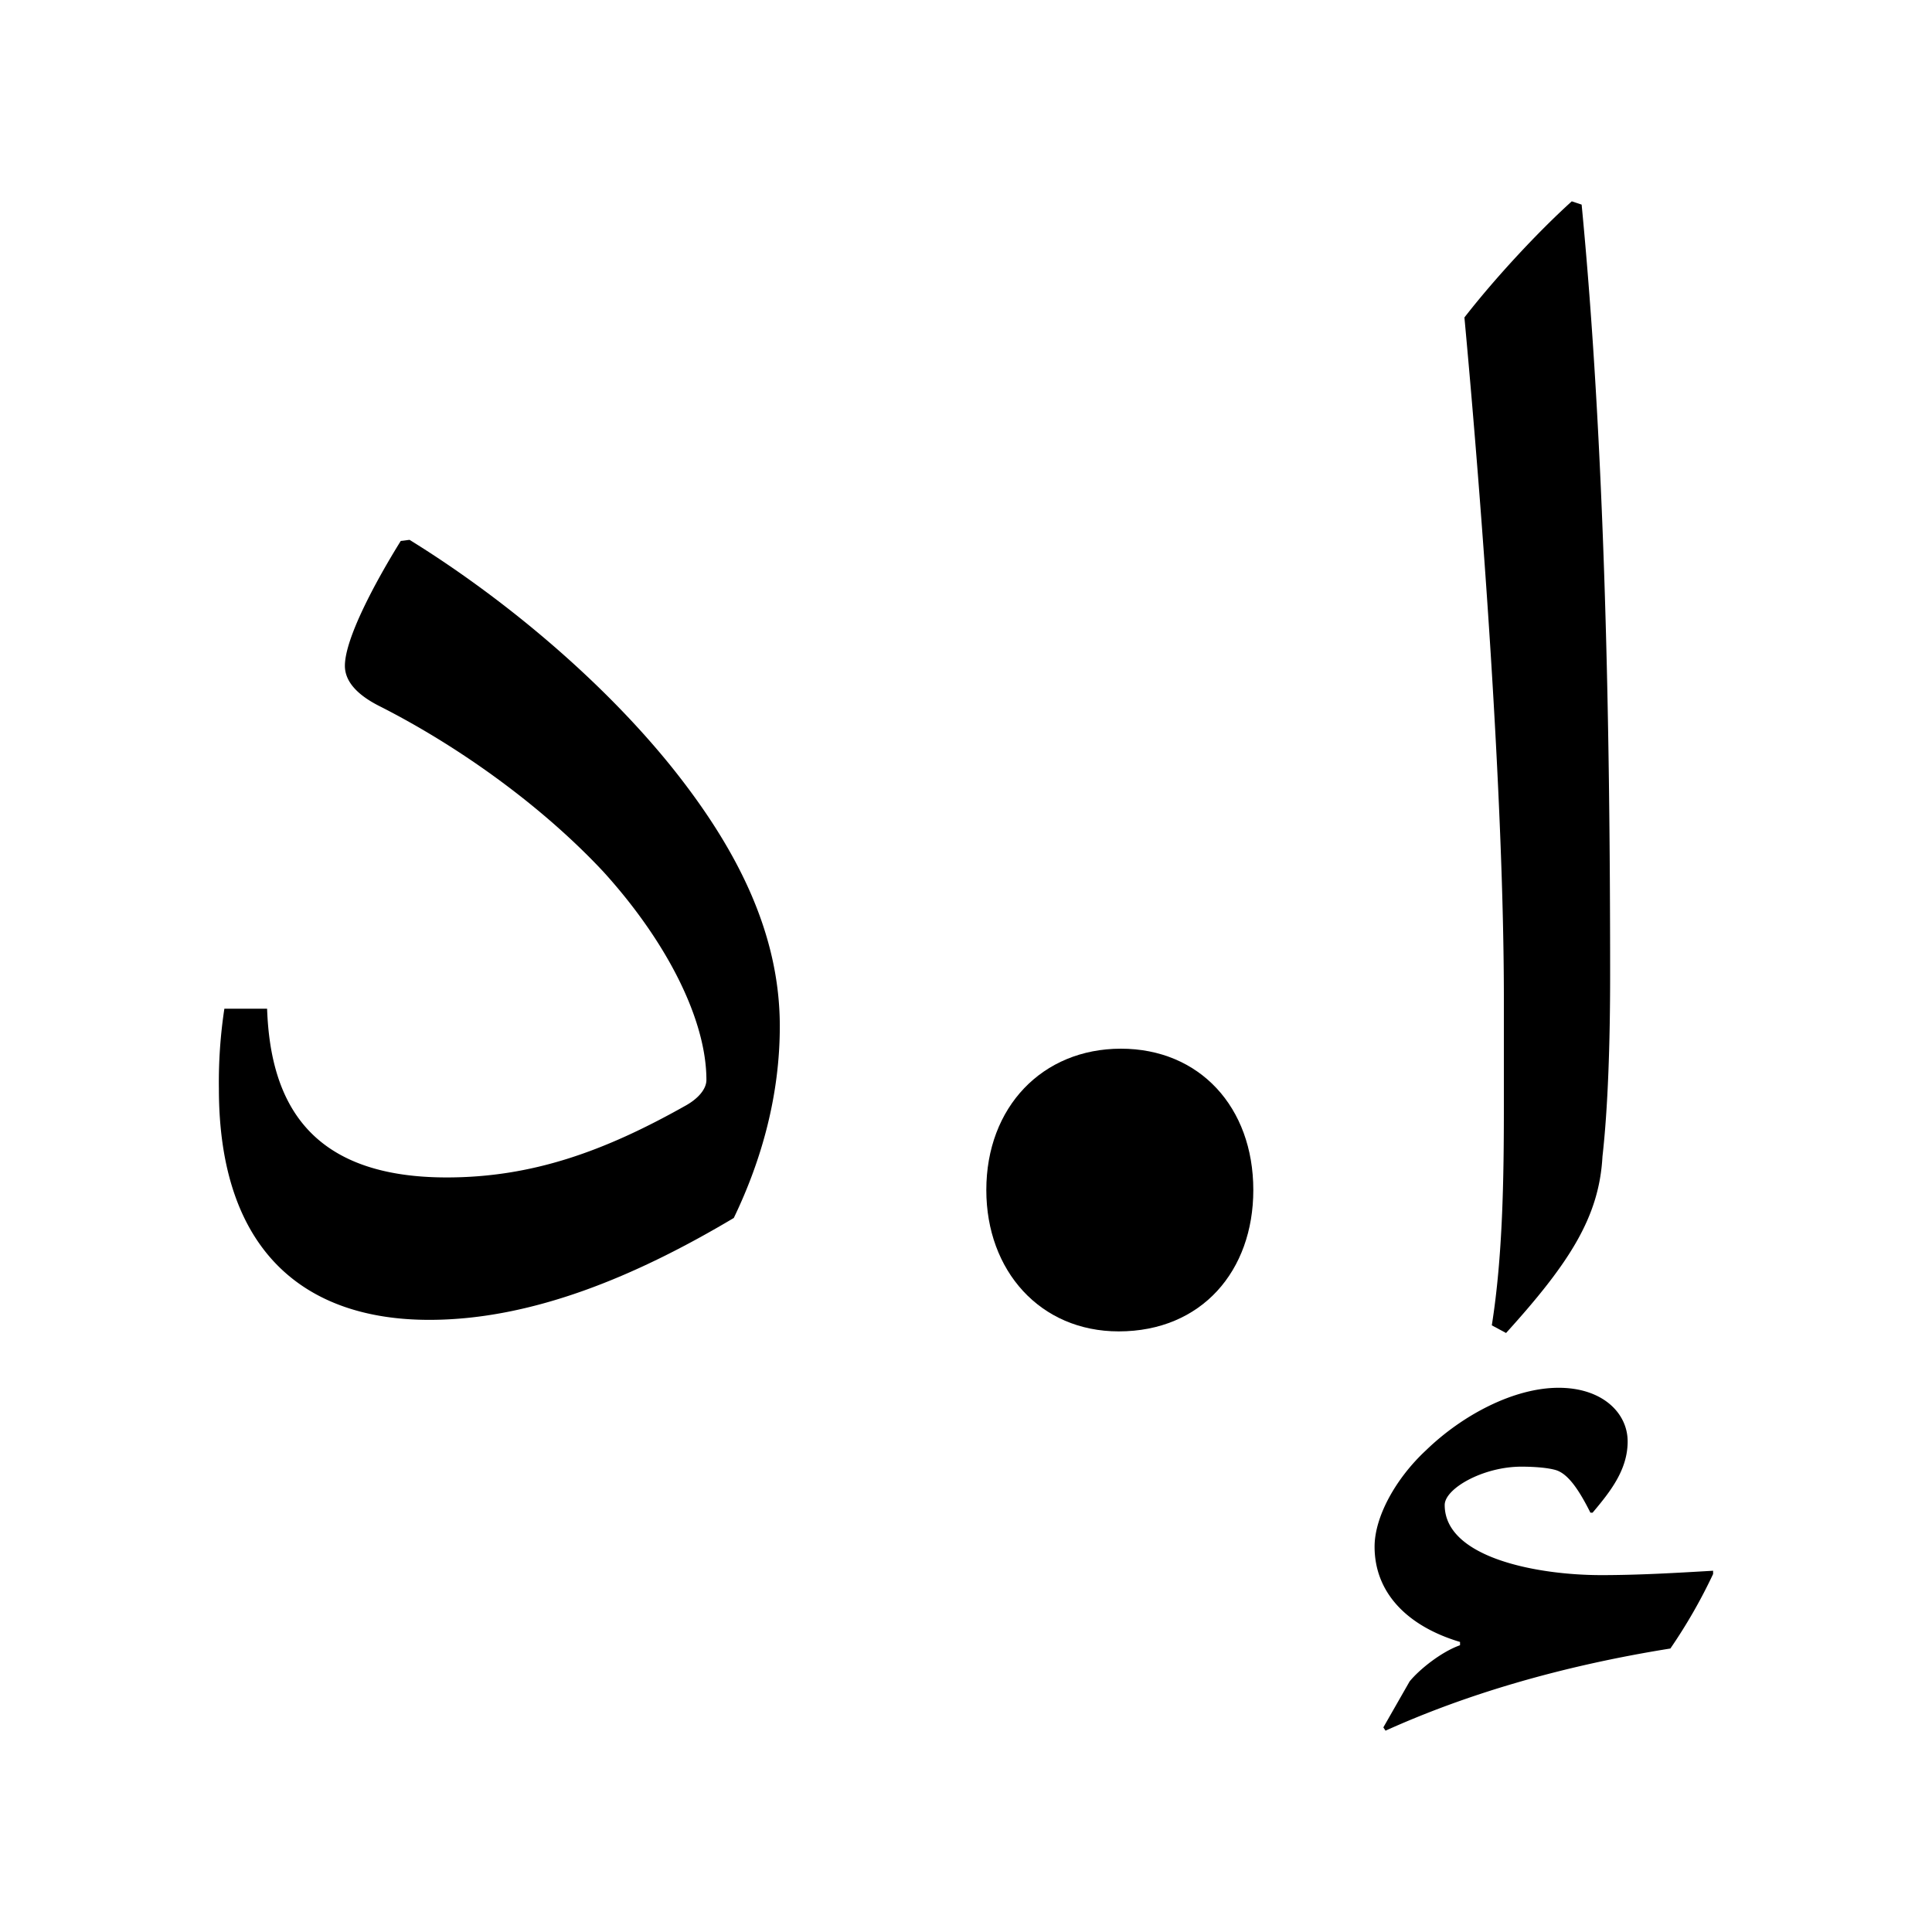 <svg xmlns="http://www.w3.org/2000/svg" viewBox="0 0 1000 1000"><path d="M138.248,522.115c1.7,48.766,22.116,87.325,93,87.325,44.228,0,81.653-13.608,123.048-36.858,7.372-3.969,11.341-9.072,11.341-13.608,0-30.623-19.847-70.882-53.3-107.74-32.321-34.588-75.417-65.209-115.677-85.622-13.609-6.806-18.145-14.176-18.145-20.982,0-14.175,15.876-43.662,28.919-64.642l4.536-.568C257.9,307.773,309.5,349.734,347.488,396.8c34.589,43.1,56.137,86.757,56.137,134.388,0,35.158-9.072,68.614-23.816,99.233-50.467,30.055-104.337,52.735-157.639,52.735-64.642,0-108.872-35.723-108.872-119.645a253.022,253.022,0,0,1,2.835-41.395Z"/><path d="M510.516,615.963c0-42.968,29.033-73.163,69.678-73.163s68.518,30.2,68.518,73.163c0,41.805-26.71,73.161-69.678,73.161C538.387,689.124,510.516,657.768,510.516,615.963Z"/><path d="M886.7,814.71a275.01,275.01,0,0,1-22.115,38.559c-56.7,9.072-106.037,23.816-147.431,42.527l-1.134-1.7,13.609-23.815c5.1-6.24,16.444-15.312,26.084-18.712v-1.7c-26.651-7.937-44.229-24.948-44.229-49.332,0-15.311,10.774-35.158,26.651-49.9,18.713-18.144,45.364-32.32,68.612-32.32,22.683,0,35.723,13.04,35.723,27.784s-9.072,26.083-18.144,36.858h-1.135c-6.237-12.475-11.908-20.415-18.144-22.115-3.969-1.132-10.775-1.7-17.579-1.7-19.848,0-39.693,11.34-39.693,19.847,0,27.216,47.632,36.291,81.087,36.291,19.28,0,38.559-1.135,57.838-2.268ZM772.158,685.99c5.672-35.723,6.24-75.982,6.24-113.408V517.011c0-103.768-11.34-254.6-20.415-352.7,15.879-20.413,37.994-44.229,55.57-60.106l5.1,1.7C830.564,229.52,833.4,372.983,833.4,505.1c0,34.59-1.132,68.613-3.968,93.561-1.7,31.187-17.012,55-49.9,91.294Z"/></svg>